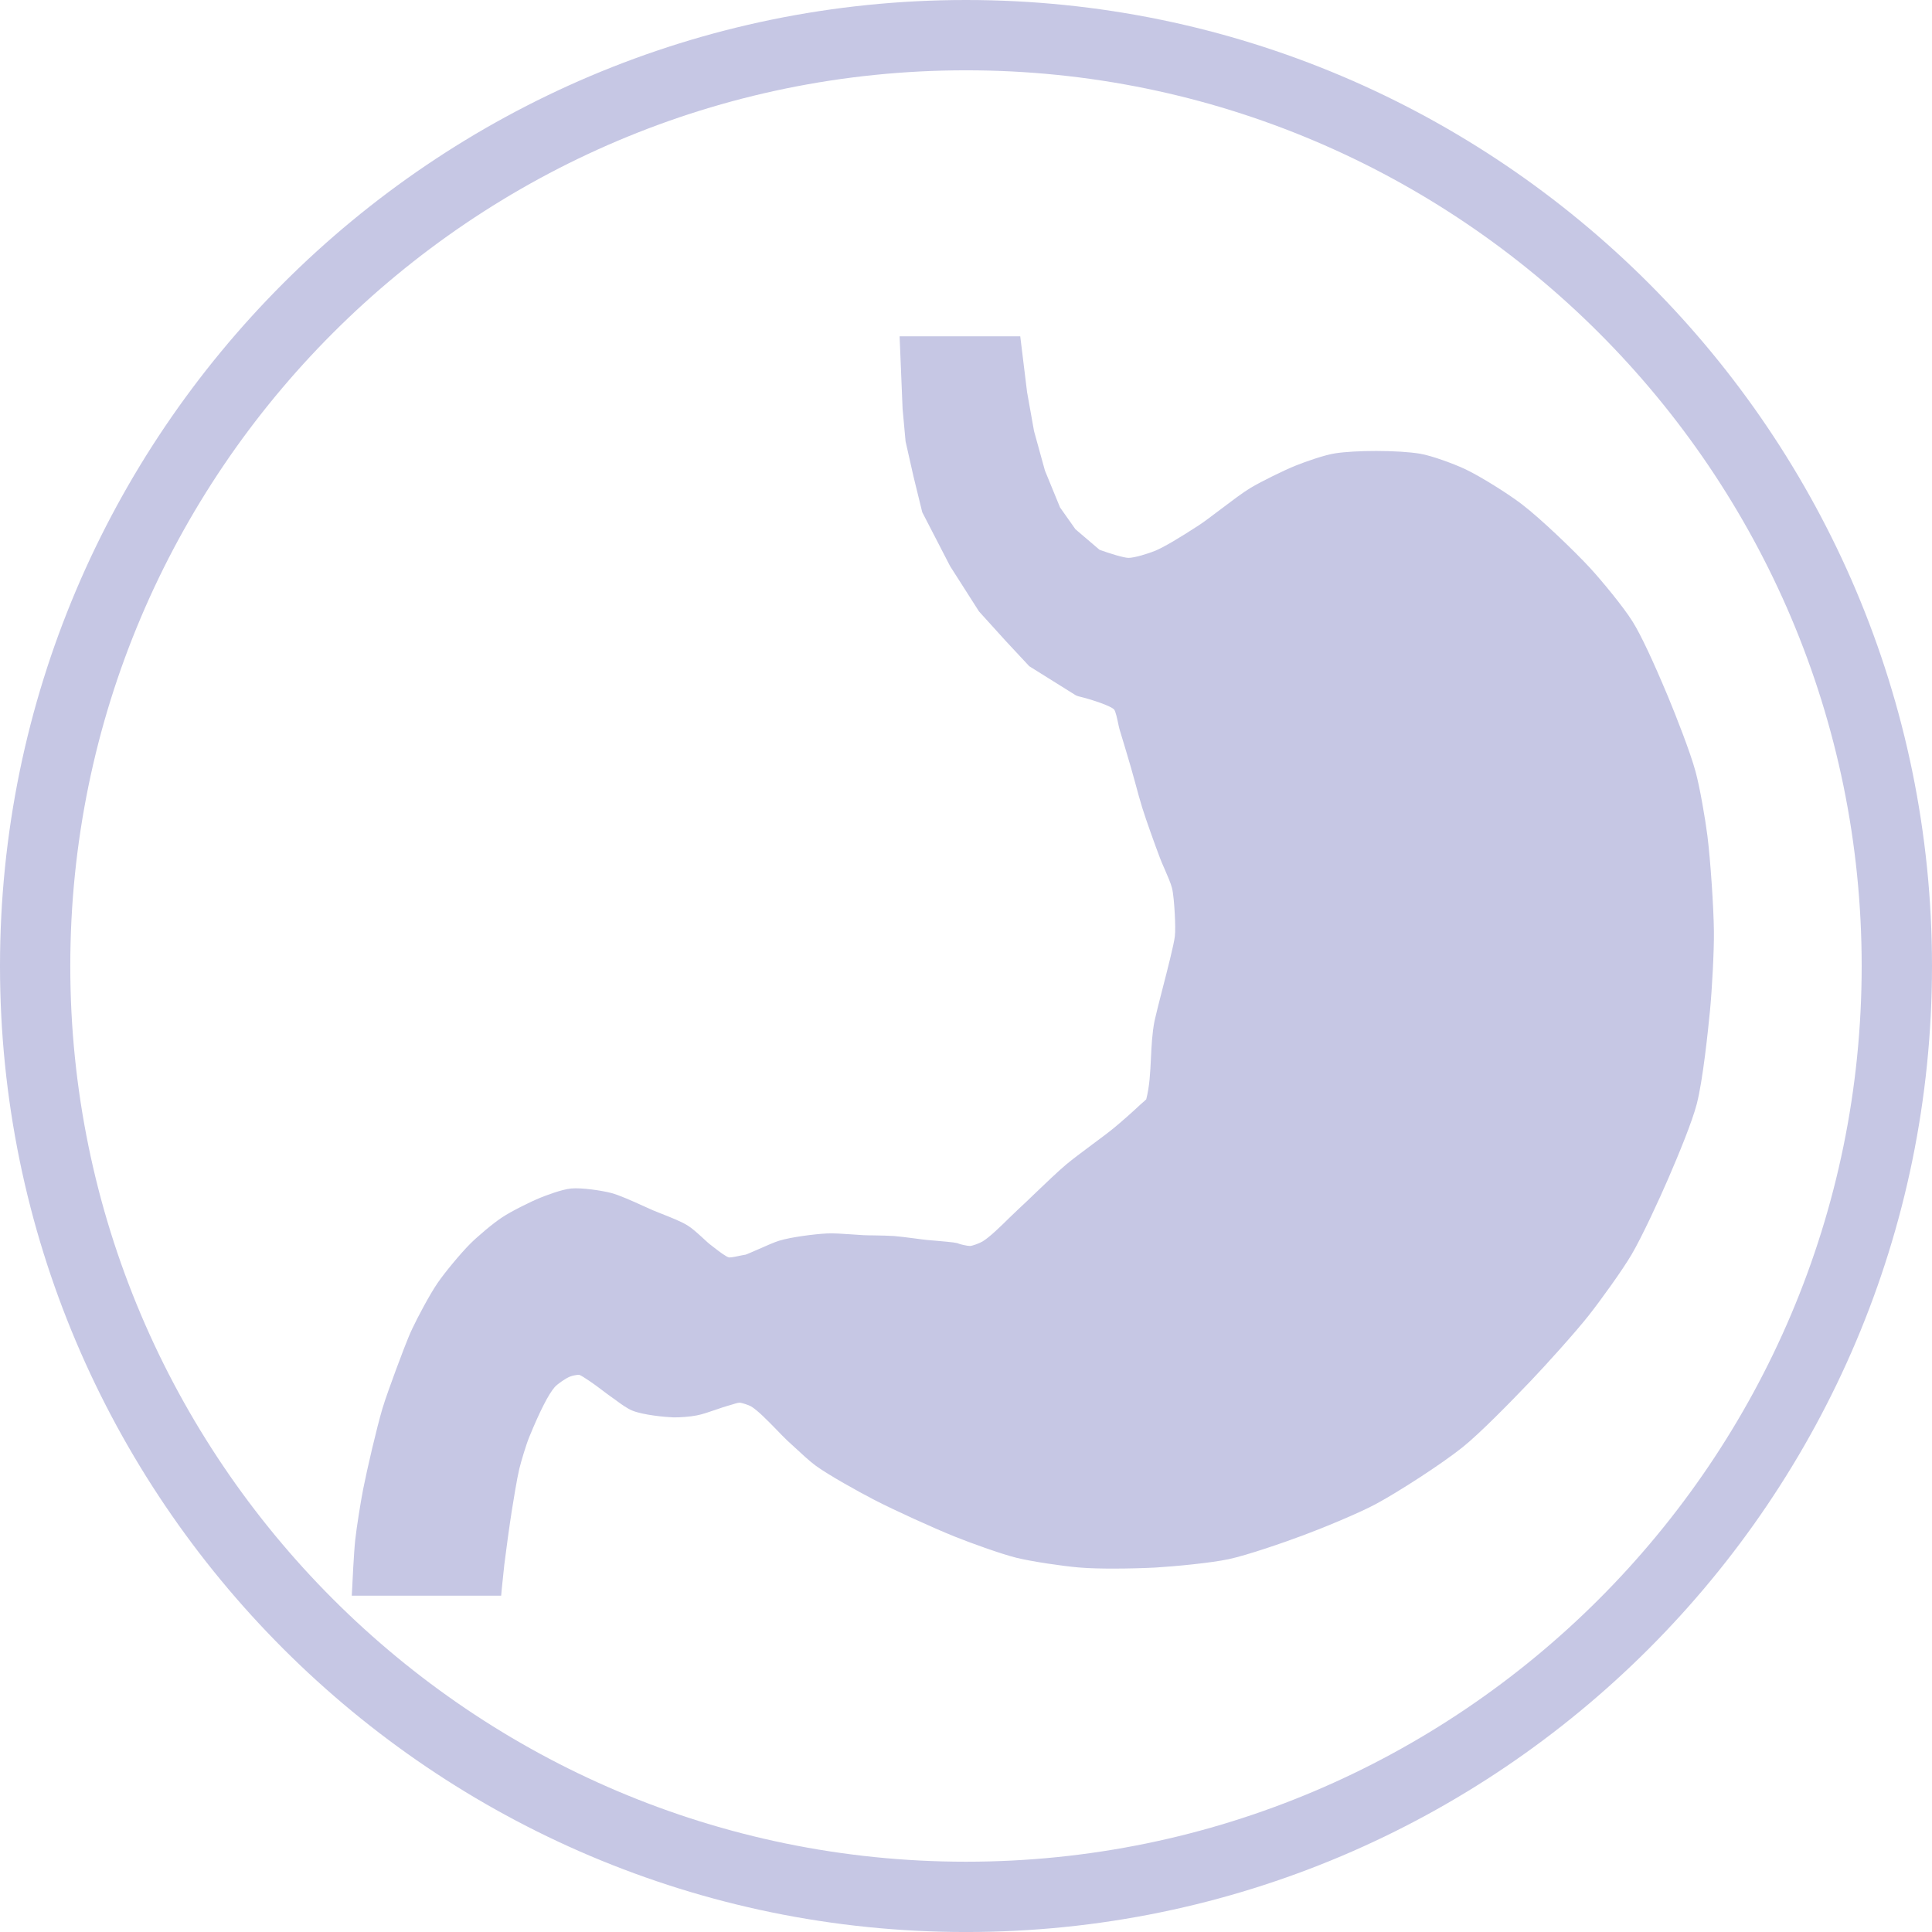 <?xml version="1.0" encoding="iso-8859-1"?>
<!-- Generator: Adobe Illustrator 19.0.0, SVG Export Plug-In . SVG Version: 6.00 Build 0)  -->
<svg version="1.1" xmlns="http://www.w3.org/2000/svg" xmlns:xlink="http://www.w3.org/1999/xlink" x="0px" y="0px"
	 viewBox="0 0 97.444 97.445" style="enable-background:new 0 0 97.444 97.445;" xml:space="preserve">
<g id="Layer_4">
	<g id="XMLID_187_">
		<g id="XMLID_192_">
			<path id="XMLID_196_" style="fill:#C6C7E4;" d="M58.622,51.567c0.147-0.75,0.928-3.524,1.027-4.284
				c0.037-0.304,0.018-0.916,0-1.223c-0.019-0.344-0.07-1.039-0.155-1.374c-0.1-0.4-0.466-1.144-0.611-1.527
				c-0.236-0.632-0.695-1.894-0.899-2.536c-0.156-0.501-0.417-1.523-0.566-2.029c-0.133-0.476-0.421-1.427-0.566-1.899
				c-0.088-0.297-0.157-0.951-0.369-1.177c-0.369-0.396-2.01-0.787-2.01-0.787l-2.267-1.397l-1.179-1.267l-1.312-1.439l-1.463-2.291
				L46.9,25.742l-0.437-1.794l-0.392-1.725l-0.154-1.636l-0.067-1.571l-0.064-1.659h5.326l0.306,2.467l0.351,1.987l0.566,2.052
				l0.786,1.919l0.828,1.181l1.307,1.111c0,0,1.23,0.455,1.66,0.458c0.391,0.005,1.146-0.243,1.508-0.389
				c0.599-0.252,1.701-0.957,2.247-1.314c0.672-0.437,1.911-1.46,2.598-1.874c0.539-0.326,1.667-0.883,2.249-1.114
				c0.461-0.186,1.404-0.518,1.897-0.59c1.024-0.154,3.126-0.15,4.147,0.024c0.565,0.092,1.645,0.497,2.161,0.741
				c0.743,0.348,2.142,1.224,2.796,1.726c0.923,0.707,2.613,2.327,3.403,3.183c0.571,0.62,1.651,1.924,2.098,2.641
				c0.535,0.872,1.348,2.767,1.745,3.712c0.383,0.916,1.11,2.772,1.371,3.729c0.218,0.786,0.489,2.387,0.593,3.187
				c0.151,1.191,0.317,3.584,0.326,4.783c0.006,0.989-0.101,2.966-0.195,3.95c-0.114,1.169-0.366,3.513-0.657,4.648
				c-0.246,0.963-1.026,2.801-1.419,3.712c-0.417,0.968-1.295,2.888-1.836,3.8c-0.467,0.799-1.558,2.304-2.135,3.033
				c-0.677,0.851-2.134,2.464-2.883,3.251c-0.821,0.863-2.477,2.574-3.407,3.317c-1,0.805-3.166,2.207-4.297,2.815
				c-0.873,0.47-2.718,1.221-3.647,1.57c-0.909,0.34-2.741,0.979-3.688,1.18c-0.892,0.194-2.727,0.362-3.646,0.415
				c-0.945,0.053-2.849,0.084-3.793,0c-0.78-0.067-2.325-0.291-3.078-0.477c-0.789-0.198-2.308-0.751-3.056-1.051
				c-1.037-0.416-3.071-1.339-4.062-1.854c-0.743-0.385-2.206-1.188-2.883-1.683c-0.37-0.266-1.033-0.913-1.371-1.22
				c-0.489-0.444-1.356-1.463-1.924-1.791c-0.17-0.103-0.563-0.233-0.763-0.244c-0.184-0.001-0.54,0.131-0.72,0.177
				c-0.385,0.107-1.133,0.405-1.527,0.483c-0.27,0.051-0.821,0.097-1.09,0.086c-0.488-0.019-1.47-0.131-1.924-0.308
				c-0.283-0.108-0.772-0.501-1.023-0.677c-0.265-0.181-0.777-0.588-1.05-0.764c-0.165-0.107-0.498-0.358-0.696-0.392
				c-0.169-0.032-0.518,0.047-0.68,0.11c-0.256,0.103-0.731,0.424-0.913,0.63c-0.489,0.556-1.074,1.94-1.356,2.622
				c-0.168,0.406-0.417,1.252-0.524,1.68c-0.128,0.54-0.306,1.637-0.392,2.182c-0.105,0.669-0.289,2.012-0.371,2.684
				c-0.038,0.305-0.131,1.225-0.131,1.225h-6.765c0,0,0.085-1.789,0.151-2.381c0.067-0.633,0.269-1.888,0.393-2.51
				c0.2-1.019,0.666-3.044,0.959-4.035c0.131-0.446,0.452-1.312,0.613-1.749c0.206-0.562,0.617-1.684,0.872-2.225
				c0.274-0.583,0.881-1.718,1.242-2.248c0.355-0.518,1.154-1.481,1.596-1.924c0.353-0.353,1.129-1.008,1.549-1.287
				c0.44-0.29,1.389-0.762,1.878-0.959c0.347-0.141,1.064-0.404,1.438-0.435c0.472-0.044,1.422,0.097,1.879,0.218
				c0.538,0.14,1.54,0.634,2.052,0.851c0.425,0.182,1.308,0.496,1.7,0.743c0.324,0.2,0.85,0.753,1.157,0.98
				c0.252,0.187,0.744,0.608,1.049,0.678c0.233,0.05,0.762-0.112,0.961-0.13c0.193-0.024,1.311-0.581,1.764-0.722
				c0.561-0.173,1.73-0.322,2.315-0.349c0.453-0.024,1.357,0.07,1.811,0.088c0.383,0.014,1.148,0.014,1.529,0.044
				c0.416,0.029,1.244,0.156,1.659,0.197c0.367,0.036,1.375,0.109,1.463,0.155c0.09,0.04,0.586,0.17,0.782,0.148
				c0.21-0.018,0.608-0.173,0.787-0.282c0.543-0.322,1.411-1.257,1.877-1.679c0.607-0.556,1.773-1.722,2.403-2.251
				c0.582-0.484,1.818-1.354,2.399-1.832c0.343-0.283,1.013-0.873,1.334-1.18c0.107-0.103,0.373-0.29,0.413-0.437
				C58.531,54.278,58.36,52.886,58.622,51.567z"/>
			<path id="XMLID_193_" style="fill:#C6C7E4;" d="M25.277,80.48h-7.535l0.023-0.413c0-0.07,0.086-1.805,0.152-2.401
				c0.072-0.655,0.277-1.928,0.397-2.545c0.213-1.076,0.684-3.089,0.972-4.07c0.141-0.483,0.501-1.455,0.617-1.774l0.06-0.166
				c0.221-0.588,0.586-1.584,0.827-2.089c0.274-0.584,0.891-1.744,1.275-2.303c0.364-0.537,1.179-1.513,1.641-1.977
				c0.365-0.367,1.164-1.045,1.612-1.337c0.46-0.307,1.424-0.788,1.944-0.999c0.173-0.07,1.06-0.421,1.554-0.463
				c0.506-0.046,1.502,0.095,2.011,0.227c0.424,0.113,1.08,0.41,1.609,0.65c0.187,0.085,0.36,0.163,0.497,0.223
				c0.114,0.047,0.261,0.106,0.421,0.17c0.476,0.188,1.019,0.4,1.335,0.601c0.215,0.131,0.479,0.371,0.735,0.604
				c0.164,0.154,0.334,0.31,0.451,0.395c0.049,0.034,0.106,0.082,0.17,0.131c0.186,0.143,0.566,0.442,0.727,0.478
				c0.002,0,0.002,0,0.002,0c0.157,0,0.37-0.051,0.528-0.084c0.124-0.024,0.229-0.047,0.301-0.056
				c0.071-0.02,0.425-0.179,0.689-0.291c0.374-0.166,0.759-0.338,1.006-0.413c0.606-0.188,1.809-0.336,2.412-0.367
				c0.316-0.017,0.828,0.019,1.27,0.049c0.222,0.017,0.424,0.031,0.572,0.038c0.143,0.007,0.341,0.01,0.551,0.011
				c0.348,0.007,0.745,0.014,0.992,0.032c0.252,0.02,0.632,0.07,0.992,0.115c0.261,0.035,0.504,0.067,0.679,0.085
				c0.096,0.01,0.239,0.019,0.399,0.034c0.969,0.085,1.093,0.104,1.2,0.156c0.07,0.028,0.42,0.113,0.565,0.113
				c0.133-0.012,0.476-0.138,0.629-0.23c0.352-0.211,0.923-0.768,1.34-1.181c0.182-0.173,0.342-0.332,0.47-0.45
				c0.228-0.206,0.528-0.496,0.845-0.802c0.547-0.523,1.168-1.118,1.573-1.457c0.311-0.259,0.8-0.625,1.271-0.975
				c0.42-0.314,0.859-0.636,1.13-0.862c0.333-0.272,0.986-0.849,1.308-1.156c0.031-0.033,0.076-0.071,0.124-0.111
				c0.055-0.045,0.155-0.131,0.193-0.175c0.169-0.659,0.202-1.342,0.237-2.066c0.029-0.62,0.06-1.262,0.181-1.888
				c0.067-0.31,0.225-0.927,0.408-1.641c0.252-0.975,0.562-2.187,0.616-2.617c0.031-0.233,0.019-0.743-0.004-1.15
				c-0.024-0.458-0.073-1.038-0.141-1.3c-0.055-0.226-0.229-0.625-0.369-0.948c-0.093-0.205-0.173-0.397-0.228-0.54
				c-0.25-0.657-0.7-1.91-0.9-2.55c-0.101-0.317-0.241-0.832-0.364-1.29c-0.081-0.287-0.152-0.556-0.21-0.751
				c-0.137-0.473-0.42-1.421-0.566-1.894c-0.028-0.093-0.055-0.224-0.085-0.366c-0.038-0.186-0.122-0.57-0.196-0.659
				c-0.172-0.18-1.075-0.492-1.812-0.669l-0.118-0.046l-2.348-1.467l-1.179-1.265l-1.356-1.497l-1.461-2.29l-1.403-2.717
				l-0.439-1.791l-0.402-1.782l-0.15-1.638l-0.151-3.659h6.085l0.344,2.811l0.351,1.966l0.55,1.993l0.763,1.861l0.775,1.097
				l1.216,1.038c0.485,0.177,1.221,0.406,1.462,0.407c0.304,0,0.992-0.213,1.353-0.361c0.403-0.167,1.137-0.595,2.183-1.275
				c0.292-0.191,0.699-0.501,1.13-0.827c0.534-0.403,1.083-0.82,1.476-1.059c0.55-0.328,1.692-0.893,2.308-1.139
				c0.485-0.195,1.454-0.536,1.984-0.613c0.493-0.075,1.241-0.118,2.053-0.118c0.891,0,1.696,0.052,2.219,0.139
				c0.606,0.103,1.724,0.52,2.266,0.774c0.798,0.376,2.221,1.278,2.861,1.77c0.987,0.754,2.706,2.415,3.458,3.231
				c0.577,0.632,1.676,1.955,2.137,2.699c0.407,0.653,1.004,1.919,1.779,3.769c0.394,0.947,1.127,2.811,1.389,3.779
				c0.22,0.798,0.497,2.425,0.6,3.24c0.155,1.234,0.316,3.624,0.329,4.823c0.012,0.982-0.096,2.951-0.197,3.994
				c-0.099,1.014-0.356,3.504-0.666,4.711c-0.232,0.897-0.909,2.544-1.44,3.769c-0.431,0.997-1.313,2.921-1.854,3.84
				c-0.483,0.817-1.588,2.344-2.169,3.079c-0.697,0.88-2.16,2.497-2.904,3.278c-1.096,1.148-2.58,2.659-3.445,3.354
				c-1.073,0.858-3.263,2.266-4.362,2.858c-0.88,0.474-2.722,1.23-3.691,1.589c-0.99,0.371-2.797,0.994-3.745,1.199
				c-0.919,0.195-2.754,0.367-3.706,0.423c-0.566,0.03-1.388,0.052-2.138,0.052c-0.503,0-1.214-0.011-1.714-0.057
				c-0.826-0.07-2.381-0.3-3.142-0.487c-0.786-0.195-2.319-0.75-3.105-1.066c-1.06-0.424-3.093-1.349-4.097-1.871
				c-0.801-0.417-2.248-1.217-2.93-1.711c-0.301-0.22-0.757-0.644-1.122-0.983c-0.109-0.103-0.206-0.192-0.289-0.264
				c-0.161-0.15-0.365-0.362-0.584-0.59c-0.416-0.425-0.931-0.956-1.267-1.155c-0.132-0.072-0.462-0.181-0.582-0.185
				c-0.081,0-0.319,0.078-0.434,0.113c-0.064,0.015-0.117,0.035-0.164,0.047c-0.146,0.04-0.351,0.111-0.562,0.184
				c-0.359,0.122-0.73,0.252-0.999,0.3c-0.3,0.063-0.881,0.106-1.179,0.098c-0.433-0.017-1.502-0.119-2.048-0.335
				c-0.264-0.101-0.618-0.357-0.896-0.567c-0.079-0.058-0.152-0.111-0.211-0.15c-0.115-0.079-0.274-0.201-0.443-0.328
				c-0.21-0.159-0.448-0.335-0.593-0.431l-0.125-0.083c-0.102-0.068-0.344-0.232-0.433-0.254l0,0c-0.143,0-0.36,0.05-0.458,0.091
				c-0.215,0.082-0.63,0.371-0.768,0.525c-0.316,0.361-0.748,1.205-1.283,2.51c-0.164,0.396-0.411,1.226-0.508,1.62
				c-0.123,0.517-0.297,1.608-0.381,2.13c-0.106,0.672-0.289,1.992-0.374,2.695c-0.035,0.303-0.127,1.214-0.127,1.214L25.277,80.48z
				 M18.569,79.694h5.997c0.033-0.294,0.077-0.693,0.096-0.877c0.088-0.71,0.269-2.043,0.374-2.698
				c0.096-0.597,0.266-1.669,0.398-2.214c0.105-0.429,0.364-1.299,0.542-1.737c0.577-1.404,1.043-2.296,1.424-2.727
				c0.236-0.273,0.765-0.622,1.064-0.741c0.216-0.086,0.659-0.177,0.896-0.134c0.221,0.042,0.462,0.194,0.732,0.378l0.108,0.07
				c0.17,0.116,0.411,0.294,0.641,0.466c0.156,0.119,0.307,0.234,0.42,0.31c0.06,0.046,0.139,0.098,0.225,0.165
				c0.221,0.157,0.547,0.403,0.718,0.469c0.385,0.148,1.302,0.261,1.791,0.278h0.076c0.265,0,0.705-0.037,0.927-0.078
				c0.211-0.044,0.57-0.168,0.888-0.275c0.232-0.081,0.449-0.156,0.607-0.201c0.04-0.007,0.088-0.028,0.141-0.044
				c0.269-0.081,0.485-0.145,0.675-0.145c0.296,0.008,0.75,0.16,0.973,0.296c0.431,0.248,0.965,0.799,1.435,1.287
				c0.21,0.212,0.399,0.413,0.553,0.551c0.081,0.075,0.183,0.168,0.296,0.275c0.329,0.31,0.782,0.727,1.045,0.92
				c0.644,0.469,2.079,1.258,2.832,1.648c0.969,0.504,2.998,1.43,4.025,1.838c0.766,0.308,2.253,0.846,3.005,1.032
				c0.716,0.178,2.237,0.404,3.016,0.471c0.375,0.032,0.947,0.049,1.648,0.049c0.728,0,1.548-0.019,2.093-0.053
				c0.965-0.051,2.749-0.223,3.586-0.403c0.9-0.194,2.703-0.816,3.635-1.163c0.946-0.354,2.746-1.093,3.594-1.55
				c1.064-0.57,3.231-1.968,4.241-2.775c0.832-0.667,2.288-2.151,3.364-3.284c0.754-0.785,2.203-2.395,2.858-3.223
				c0.567-0.716,1.645-2.2,2.109-2.989c0.522-0.887,1.392-2.775,1.813-3.755c0.74-1.717,1.223-2.98,1.398-3.651
				c0.293-1.155,0.549-3.592,0.645-4.589c0.095-1.004,0.204-2.97,0.193-3.91c-0.012-1.157-0.175-3.547-0.323-4.734
				c-0.104-0.792-0.37-2.367-0.582-3.131c-0.251-0.933-0.968-2.754-1.356-3.686c-0.748-1.781-1.34-3.048-1.718-3.654
				c-0.421-0.677-1.477-1.959-2.048-2.582c-0.815-0.881-2.49-2.478-3.359-3.14c-0.606-0.467-1.983-1.332-2.72-1.682
				c-0.472-0.223-1.534-0.62-2.057-0.709c-0.47-0.08-1.249-0.127-2.087-0.127c-0.763,0-1.484,0.039-1.937,0.106
				c-0.429,0.065-1.334,0.375-1.81,0.565c-0.575,0.233-1.681,0.78-2.192,1.086c-0.356,0.215-0.891,0.62-1.41,1.013
				c-0.439,0.334-0.86,0.652-1.174,0.856c-1.1,0.716-1.854,1.157-2.315,1.344c-0.283,0.12-1.134,0.421-1.649,0.421
				c-0.488,0-1.586-0.4-1.804-0.481l-0.063-0.025l-1.43-1.23l-0.871-1.258l-0.801-1.963l-0.571-2.053l-0.357-2.022l-0.262-2.141
				h-4.569l0.114,2.821l0.15,1.589l0.387,1.7l0.425,1.736l1.331,2.556l1.426,2.235l1.285,1.414l1.145,1.223l2.169,1.336
				c0.471,0.115,1.744,0.458,2.142,0.885c0.224,0.24,0.314,0.663,0.392,1.033c0.022,0.113,0.042,0.22,0.069,0.297
				c0.143,0.477,0.43,1.428,0.57,1.908c0.056,0.197,0.128,0.47,0.21,0.764c0.122,0.446,0.26,0.956,0.355,1.255
				c0.193,0.619,0.649,1.88,0.886,2.513c0.046,0.133,0.131,0.309,0.214,0.501c0.155,0.365,0.337,0.782,0.41,1.07
				c0.096,0.387,0.15,1.143,0.168,1.45c0.006,0.147,0.044,0.906-0.002,1.292c-0.063,0.479-0.355,1.618-0.636,2.715
				c-0.177,0.671-0.339,1.308-0.396,1.598c-0.113,0.573-0.141,1.154-0.169,1.771c-0.035,0.746-0.07,1.513-0.275,2.263
				c-0.063,0.229-0.266,0.403-0.431,0.541c-0.035,0.031-0.069,0.058-0.088,0.077c-0.333,0.319-1.014,0.916-1.353,1.2
				c-0.289,0.237-0.716,0.553-1.166,0.888c-0.461,0.343-0.938,0.699-1.234,0.943c-0.384,0.323-0.993,0.908-1.531,1.421
				c-0.327,0.314-0.63,0.607-0.857,0.817c-0.125,0.115-0.283,0.262-0.449,0.434c-0.497,0.485-1.059,1.036-1.491,1.294
				c-0.204,0.118-0.657,0.31-0.951,0.336c-0.234,0.026-0.748-0.088-0.954-0.17c-0.132-0.028-0.667-0.072-0.96-0.097
				c-0.165-0.013-0.31-0.028-0.408-0.038c-0.182-0.018-0.434-0.05-0.701-0.081c-0.353-0.051-0.72-0.098-0.949-0.115
				c-0.225-0.015-0.612-0.024-0.952-0.029c-0.214-0.004-0.415-0.008-0.563-0.011c-0.159-0.008-0.367-0.022-0.597-0.039
				c-0.416-0.031-0.896-0.067-1.179-0.051c-0.558,0.028-1.699,0.173-2.215,0.334c-0.202,0.06-0.586,0.232-0.922,0.381
				c-0.562,0.248-0.772,0.336-0.919,0.354c-0.052,0.006-0.133,0.025-0.223,0.045c-0.273,0.057-0.634,0.128-0.867,0.081
				c-0.31-0.07-0.654-0.323-1.041-0.626c-0.056-0.045-0.114-0.088-0.159-0.121c-0.148-0.107-0.324-0.27-0.512-0.44
				c-0.218-0.205-0.463-0.43-0.617-0.523c-0.257-0.163-0.808-0.378-1.21-0.536c-0.168-0.067-0.32-0.127-0.44-0.179
				c-0.141-0.06-0.32-0.142-0.513-0.23c-0.501-0.226-1.124-0.509-1.48-0.603c-0.439-0.114-1.328-0.244-1.744-0.209
				c-0.279,0.028-0.882,0.231-1.329,0.411c-0.472,0.193-1.399,0.655-1.808,0.925c-0.397,0.262-1.148,0.899-1.485,1.237
				c-0.431,0.429-1.212,1.37-1.552,1.863c-0.353,0.522-0.954,1.648-1.21,2.195c-0.227,0.477-0.585,1.45-0.8,2.029l-0.06,0.169
				c-0.114,0.311-0.47,1.264-0.604,1.718c-0.282,0.962-0.743,2.941-0.949,4.005c-0.122,0.6-0.32,1.84-0.388,2.473
				C18.656,78.153,18.599,79.132,18.569,79.694z"/>
		</g>
		<g id="XMLID_188_">
			<path id="XMLID_189_" style="fill:#C6C7E4;" d="M48.722,97.445C21.858,97.445,0,75.589,0,48.722C0,21.856,21.858,0,48.722,0
				s48.722,21.856,48.722,48.722C97.444,75.589,75.587,97.445,48.722,97.445z M48.722,3.546c-24.91,0-45.177,20.267-45.177,45.176
				c0,24.91,20.267,45.177,45.177,45.177c24.908,0,45.175-20.266,45.175-45.177C93.897,23.813,73.63,3.546,48.722,3.546z"/>
		</g>
	</g>
</g>
<g id="Layer_1">
</g>
</svg>

